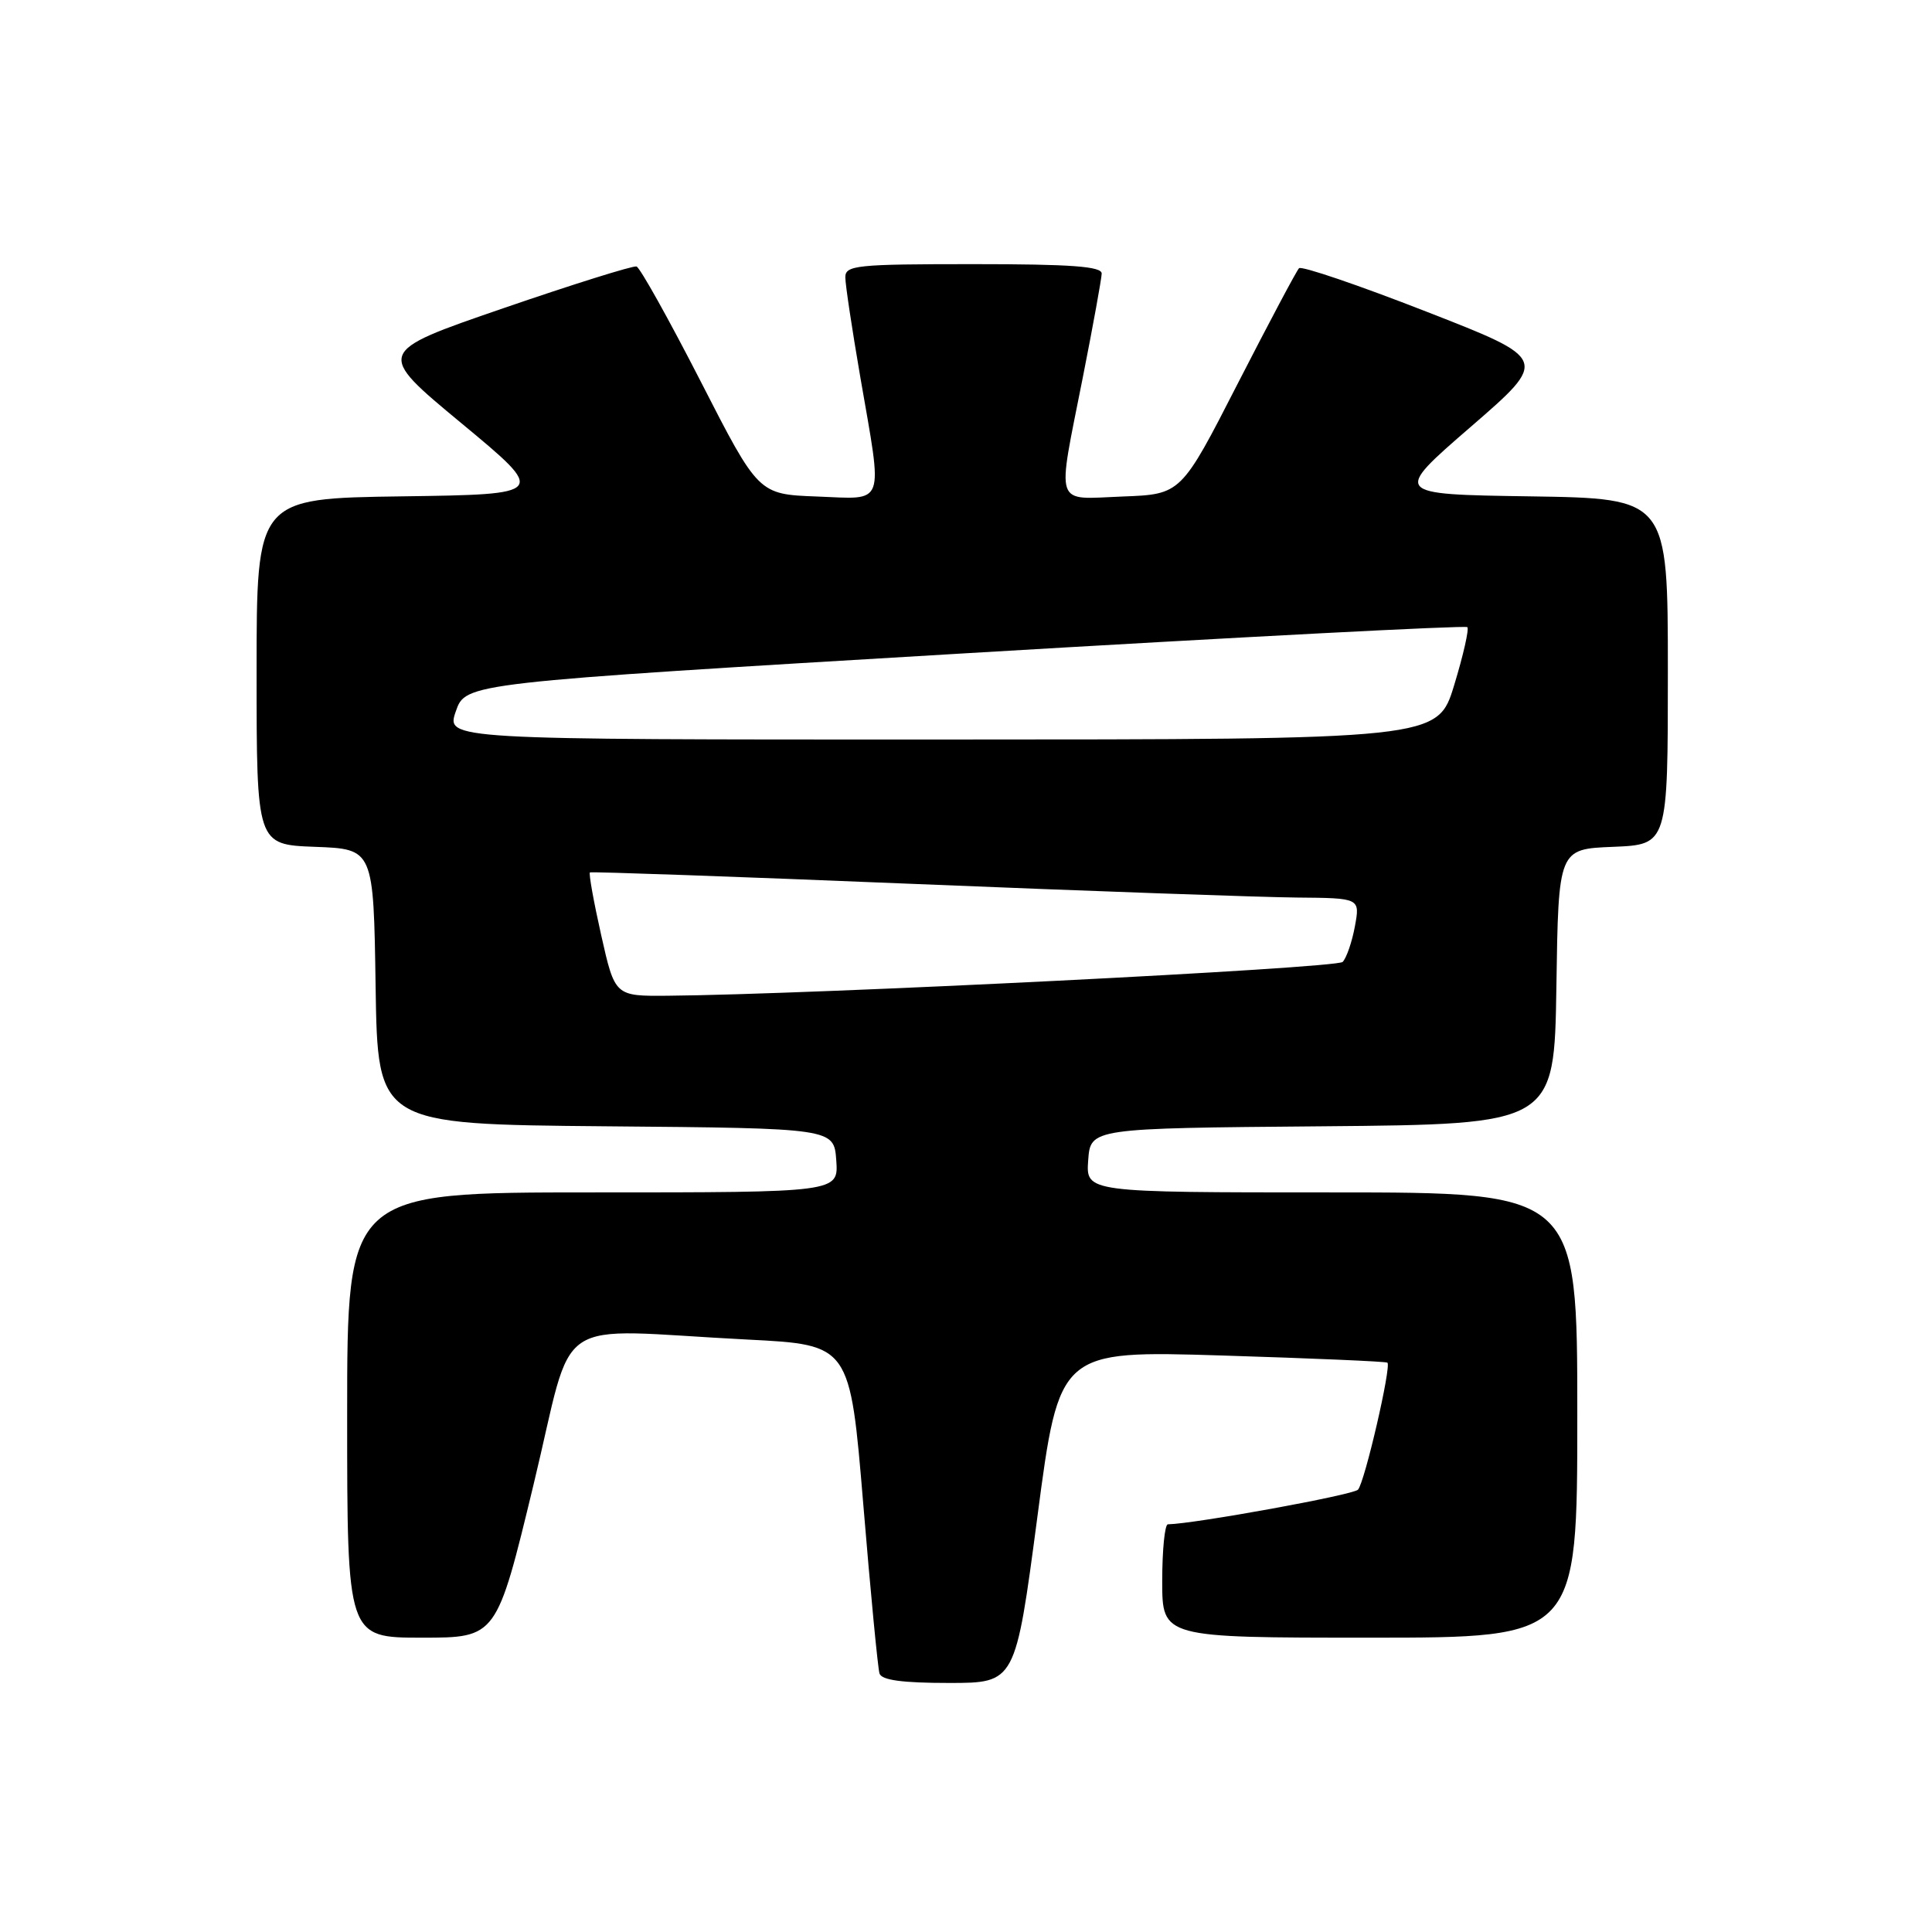 <?xml version="1.0" encoding="UTF-8" standalone="no"?>
<!DOCTYPE svg PUBLIC "-//W3C//DTD SVG 1.1//EN" "http://www.w3.org/Graphics/SVG/1.1/DTD/svg11.dtd" >
<svg xmlns="http://www.w3.org/2000/svg" xmlns:xlink="http://www.w3.org/1999/xlink" version="1.1" viewBox="0 0 256 256">
 <g >
 <path fill="currentColor"
d=" M 137.46 200.98 C 140.36 178.95 140.36 178.95 161.93 179.61 C 173.79 179.98 183.65 180.40 183.84 180.56 C 184.39 181.02 180.83 196.43 179.94 197.39 C 179.30 198.09 158.32 201.91 154.75 201.98 C 154.34 201.99 154.00 205.38 154.00 209.50 C 154.00 217.00 154.00 217.00 181.50 217.00 C 209.00 217.00 209.00 217.00 209.00 187.50 C 209.00 158.00 209.00 158.00 176.44 158.00 C 143.89 158.00 143.89 158.00 144.19 153.75 C 144.50 149.50 144.50 149.50 175.23 149.24 C 205.95 148.97 205.95 148.97 206.23 130.74 C 206.50 112.50 206.50 112.50 213.75 112.21 C 221.00 111.91 221.00 111.91 221.00 88.98 C 221.00 66.05 221.00 66.05 202.77 65.77 C 184.55 65.50 184.55 65.50 194.88 56.56 C 205.21 47.61 205.21 47.61 188.97 41.28 C 180.04 37.79 172.46 35.21 172.13 35.54 C 171.80 35.87 168.15 42.75 164.01 50.82 C 156.50 65.50 156.50 65.50 148.75 65.79 C 139.56 66.14 140.02 67.51 143.48 50.00 C 144.84 43.12 145.96 36.94 145.98 36.25 C 145.99 35.30 141.95 35.00 129.00 35.00 C 113.47 35.00 112.00 35.15 112.01 36.75 C 112.01 37.71 112.91 43.67 114.00 50.00 C 117.00 67.34 117.43 66.14 108.25 65.79 C 100.50 65.50 100.50 65.50 92.84 50.53 C 88.62 42.30 84.80 35.45 84.34 35.31 C 83.88 35.18 75.91 37.67 66.64 40.86 C 49.77 46.66 49.77 46.66 61.14 56.08 C 72.50 65.50 72.50 65.50 53.25 65.77 C 34.00 66.04 34.00 66.04 34.00 88.98 C 34.00 111.92 34.00 111.92 41.75 112.21 C 49.50 112.50 49.50 112.50 49.77 130.74 C 50.05 148.97 50.05 148.97 80.27 149.24 C 110.50 149.50 110.50 149.50 110.81 153.75 C 111.11 158.00 111.11 158.00 78.56 158.00 C 46.00 158.00 46.00 158.00 46.00 187.50 C 46.00 217.00 46.00 217.00 55.90 217.00 C 65.80 217.00 65.80 217.00 70.69 196.75 C 76.29 173.61 72.53 176.15 99.07 177.50 C 112.63 178.19 112.63 178.19 114.39 199.34 C 115.35 210.98 116.32 221.06 116.54 221.75 C 116.82 222.63 119.58 223.00 125.74 223.00 C 134.55 223.00 134.55 223.00 137.46 200.98 Z  M 79.66 123.91 C 78.66 119.46 77.99 115.72 78.17 115.60 C 78.35 115.48 97.62 116.16 121.00 117.12 C 144.38 118.08 167.26 118.89 171.86 118.93 C 180.22 119.00 180.22 119.00 179.53 122.75 C 179.15 124.81 178.42 126.93 177.91 127.46 C 177.09 128.30 107.71 131.78 88.49 131.94 C 81.48 132.00 81.48 132.00 79.66 123.91 Z  M 60.40 94.25 C 61.70 90.50 61.70 90.50 127.84 86.57 C 164.21 84.41 194.18 82.85 194.43 83.10 C 194.68 83.35 193.90 86.80 192.69 90.77 C 190.50 97.98 190.50 97.98 124.80 97.99 C 59.10 98.00 59.10 98.00 60.40 94.25 Z "/>
</g>
</svg>
